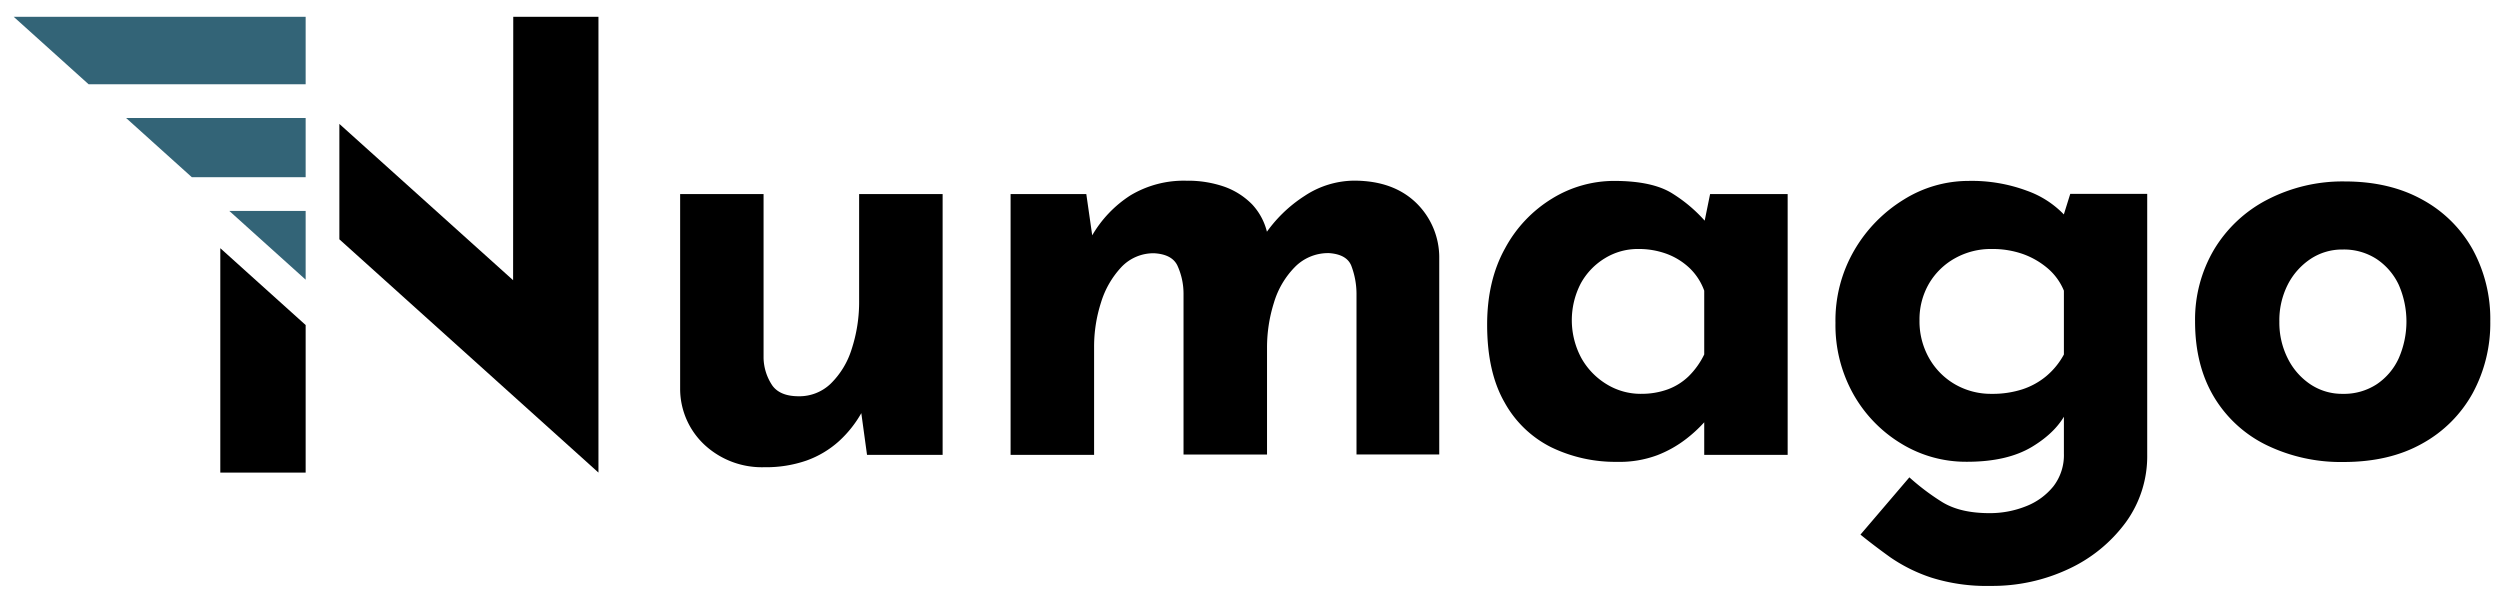 <svg id="Layer_2" data-name="Layer 2" xmlns="http://www.w3.org/2000/svg" viewBox="0 0 661.37 157.93"><defs><style>.cls-1{fill:#336477;}</style></defs><title>numago-logo-final</title><g id="umago"><path d="M202.18,123.6a22.3,22.3,0,0,1-15.62-5.76,20.26,20.26,0,0,1-6.63-14.91V51.34H202V94.73a13.57,13.57,0,0,0,2.37,7.33c1.37,1.84,3.68,2.77,6.94,2.77a11.94,11.94,0,0,0,8.44-3.32,21.81,21.81,0,0,0,5.53-9.07,40.19,40.19,0,0,0,2-13V51.34h22.09v69h-20l-1.73-12.63.31,1.42a30.06,30.06,0,0,1-6,7.58,25.76,25.76,0,0,1-8.6,5.13A32.56,32.56,0,0,1,202.18,123.6Z"/><path d="M287.38,51.34l1.74,12.15-.31-1a31.19,31.19,0,0,1,10.25-10.81,27.39,27.39,0,0,1,14.83-3.87,29.27,29.27,0,0,1,10,1.58,19.43,19.43,0,0,1,7.34,4.66,16.37,16.37,0,0,1,4.1,8l-.79.15a36.49,36.49,0,0,1,10.65-10.41,24,24,0,0,1,13-4q10.26,0,16.33,5.76a20.14,20.14,0,0,1,6.23,14.91v51.76H358.86V77.68a21,21,0,0,0-1.42-7.49q-1.26-2.91-5.84-3.23a12.33,12.33,0,0,0-9.07,3.71A22.68,22.68,0,0,0,337,80.13,39.4,39.4,0,0,0,335.19,92v28.25H313.1V77.68a17.85,17.85,0,0,0-1.65-7.49Q310,67.28,305.37,67a11.67,11.67,0,0,0-8.76,3.71,23.87,23.87,0,0,0-5.36,9.38,38.15,38.15,0,0,0-1.81,11.68v28.56H267.35V51.34Z"/><path d="M427.81,122.18a38.88,38.88,0,0,1-17.44-3.86A28.77,28.77,0,0,1,398,106.4q-4.58-8-4.58-20.51,0-11.67,4.74-20.19a34.51,34.51,0,0,1,12.46-13.18A31.32,31.32,0,0,1,427,47.86q10.26,0,15.54,3.4a39.1,39.1,0,0,1,8.76,7.49l-.95,2.68,2.05-10.09h20.52v69H450.85v-15l1.73,4.73c-.21,0-.84.61-1.89,1.82a36.65,36.65,0,0,1-4.66,4.26,30.3,30.3,0,0,1-7.57,4.26A28.4,28.4,0,0,1,427.81,122.18Zm6.31-18a20.1,20.1,0,0,0,7.1-1.18,15.86,15.86,0,0,0,5.52-3.47,21,21,0,0,0,4.11-5.76V76.9A15.65,15.65,0,0,0,447.06,71a17.78,17.78,0,0,0-6-3.79,21.36,21.36,0,0,0-7.73-1.34,16.6,16.6,0,0,0-8.76,2.45A17.78,17.78,0,0,0,418.18,75a21.15,21.15,0,0,0,.16,19.72,18.87,18.87,0,0,0,6.71,6.94A17.23,17.23,0,0,0,434.12,104.19Z"/><path d="M526.58,155a48.51,48.51,0,0,1-15.7-2.21,42.42,42.42,0,0,1-10.81-5.36q-4.41-3.17-7.89-6l12.94-15.15a61.83,61.83,0,0,0,8.44,6.39q4.82,3.08,12.7,3.08a25.69,25.69,0,0,0,9.71-1.82,17.44,17.44,0,0,0,7.26-5.28A13.51,13.51,0,0,0,546,120V104.83l.79,3.94q-2.53,5.37-9.15,9.39t-17.36,4A32.79,32.79,0,0,1,503,117.37a35.72,35.72,0,0,1-12.7-13.1,37.35,37.35,0,0,1-4.73-18.85,36.89,36.89,0,0,1,5.05-19.33A38.26,38.26,0,0,1,503.7,52.76a32.33,32.33,0,0,1,17-4.9,41.85,41.85,0,0,1,15.54,2.61,25.24,25.24,0,0,1,9.87,6.39l-.79,2,2.36-7.57h20.36v69a29.72,29.72,0,0,1-5.68,17.91,39.21,39.21,0,0,1-15.07,12.3A47.4,47.4,0,0,1,526.58,155ZM507.8,84.79a19.72,19.72,0,0,0,2.53,9.94,18.5,18.5,0,0,0,6.86,6.94,19,19,0,0,0,9.71,2.52A25.57,25.57,0,0,0,535,103a19.29,19.29,0,0,0,6.31-3.47A19.63,19.63,0,0,0,546,93.78V76.9A15.5,15.5,0,0,0,541.73,71a21,21,0,0,0-6.55-3.79,24.29,24.29,0,0,0-8.28-1.34,19.43,19.43,0,0,0-9.71,2.45A18.19,18.19,0,0,0,510.33,75,18.82,18.82,0,0,0,507.8,84.79Z"/><path d="M580.7,85a36.41,36.41,0,0,1,5-18.94,35.28,35.28,0,0,1,14-13.18A43.26,43.26,0,0,1,620.3,48q11.84,0,20.51,4.81A33.63,33.63,0,0,1,654.15,66,38.33,38.33,0,0,1,658.8,85a38.76,38.76,0,0,1-4.65,19,33.87,33.87,0,0,1-13.34,13.33q-8.67,4.89-20.82,4.89a45,45,0,0,1-20.28-4.42,33.06,33.06,0,0,1-14-12.78Q580.69,96.63,580.7,85ZM603,85.1a21,21,0,0,0,2.21,9.7,17.67,17.67,0,0,0,6,6.87,15.06,15.06,0,0,0,8.52,2.52,15.84,15.84,0,0,0,9-2.52,16.5,16.5,0,0,0,5.84-6.87,24.16,24.16,0,0,0,0-19.48,16.71,16.71,0,0,0-5.84-6.79,15.84,15.84,0,0,0-9-2.52,15.06,15.06,0,0,0-8.52,2.52,17.94,17.94,0,0,0-6,6.79A20.85,20.85,0,0,0,603,85.1Z"/></g><g id="N"><polygon points="135.78 4.44 135.74 74.13 89.78 32.78 89.78 63.31 158.32 125.02 158.32 4.44 135.78 4.44"/><polygon points="58.28 65.66 58.28 125.02 80.86 125.02 80.86 85.99 58.28 65.66"/><polygon class="cls-1" points="50.75 46.88 80.86 46.88 80.86 31.21 33.35 31.21 50.75 46.88"/><polygon class="cls-1" points="80.86 73.99 80.86 55.8 60.66 55.8 80.86 73.99"/><polygon class="cls-1" points="3.62 4.44 23.44 22.29 80.86 22.29 80.86 4.44 3.62 4.44"/></g></svg>